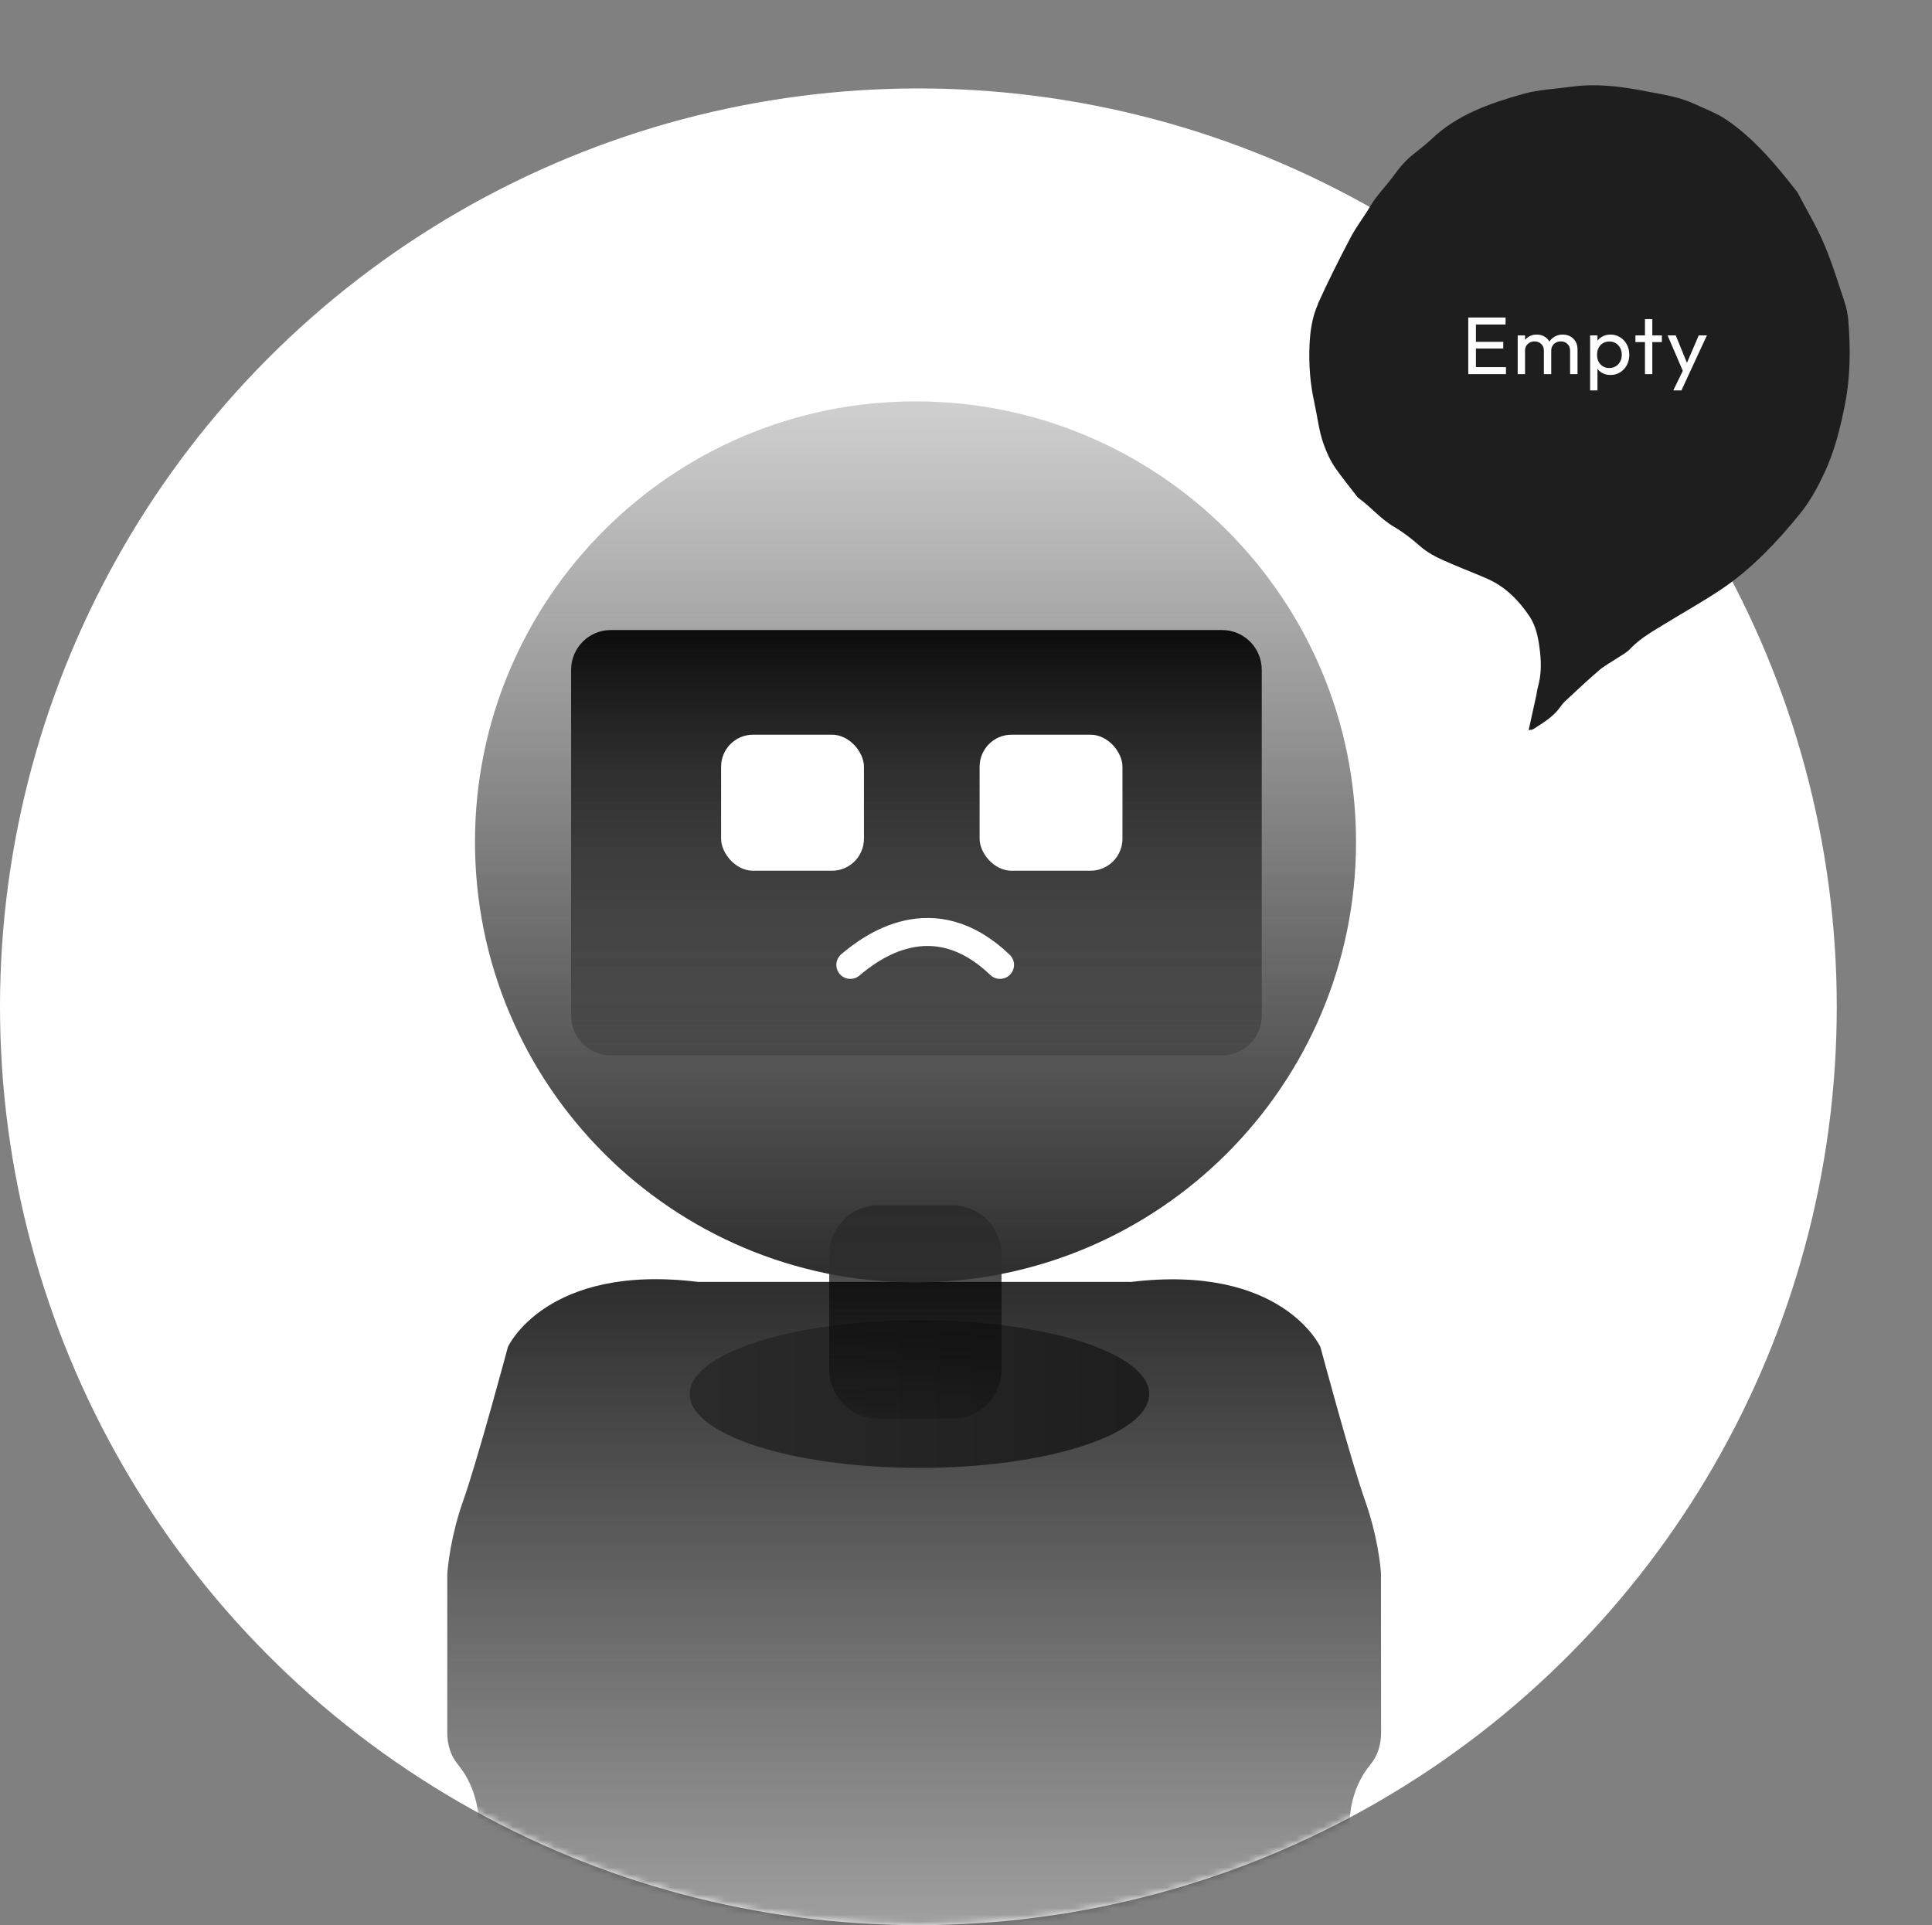 <svg width="284" height="283" viewBox="0 0 284 283" fill="none" xmlns="http://www.w3.org/2000/svg">
<rect x="0" y="0" width="284" height="283" fill="#808080" stroke="none"/>
<circle cx="135" cy="148" r="135" fill="white"/>
<mask id="mask0_1543_1890" style="mask-type:alpha" maskUnits="userSpaceOnUse" x="0" y="13" width="270" height="270">
<circle cx="135" cy="148" r="135" fill="#FBFBFF"/>
</mask>
<g mask="url(#mask0_1543_1890)">
<path d="M166.179 188.457C188.51 185.73 194.098 198.014 194.098 198.014C194.098 198.014 198.556 214.645 200.663 220.589C202.47 225.687 202.92 230.072 202.996 231.218V231.763L203.015 254.771C203.015 256.426 202.525 258.081 201.472 259.361C198.331 263.141 198.423 267.6 198.423 267.6L196.184 509.107C202.504 556.367 230.48 576.044 244.666 583.099C249.783 585.638 253 590.851 253 596.55V745.499C253 751.857 249.848 757.908 244.102 760.627C208.231 777.606 149.842 775.594 134.383 774.712C118.924 775.594 60.526 777.589 24.666 760.627C18.918 757.906 15.764 751.857 15.764 745.499V596.55C15.764 590.851 18.981 585.638 24.098 583.099C38.301 576.044 66.258 556.384 72.58 509.107L70.34 267.6C70.34 267.6 70.435 263.141 67.292 259.361C66.239 258.081 65.749 256.426 65.749 254.771V231.763C65.749 231.556 65.749 231.368 65.768 231.161C65.863 229.958 66.312 225.63 68.1 220.57C70.207 214.626 74.666 197.995 74.666 197.995C74.666 197.995 80.254 185.711 102.584 188.438H166.173V188.457H166.179Z" fill="url(#paint0_linear_1543_1890)"/>
<ellipse cx="135.159" cy="204.927" rx="33.769" ry="10.854" fill="url(#paint1_linear_1543_1890)"/>
<path d="M147.221 184.428C147.221 180.431 143.981 177.191 139.985 177.191H129.131C125.134 177.191 121.895 180.431 121.895 184.428V201.312C121.895 205.308 125.134 208.548 129.131 208.548H139.985C143.981 208.548 147.221 205.308 147.221 201.312V184.428Z" fill="url(#paint2_linear_1543_1890)"/>
<path d="M134.578 188.51C170.341 188.51 199.334 159.517 199.334 123.754C199.334 87.991 170.341 59 134.578 59C98.815 59 69.822 87.993 69.822 123.756C69.822 159.519 98.813 188.512 134.578 188.512V188.51Z" fill="url(#paint3_linear_1543_1890)"/>
<path d="M179.645 92.617H89.783C86.564 92.617 83.953 95.236 83.953 98.466V149.295C83.953 152.525 86.564 155.144 89.783 155.144H179.645C182.865 155.144 185.475 152.525 185.475 149.295V98.466C185.475 95.236 182.865 92.617 179.645 92.617Z" fill="url(#paint4_linear_1543_1890)"/>
<rect x="106" y="108" width="21" height="20" rx="4.706" fill="white"/>
<rect x="144" y="108" width="21" height="20" rx="4.706" fill="white"/>
<path d="M125 141.839C127.973 139.323 137.101 132.339 147 141.839" stroke="white" stroke-width="4.117" stroke-linecap="round"/>
</g>
<path d="M193.737 44.646C195.227 41.338 196.866 38.095 198.554 34.877C199.381 33.304 200.504 31.891 201.401 30.351C202.418 28.625 203.867 27.25 205.007 25.636C205.821 24.497 206.739 23.479 207.843 22.606C208.723 21.914 209.612 21.218 210.431 20.445C214.206 16.854 218.936 15.217 223.794 13.836C226.16 13.159 228.611 13.078 231.031 12.745C234.414 12.273 237.739 12.65 241.066 13.243C241.586 13.337 242.108 13.449 242.628 13.543C244.838 13.952 247.059 14.332 249.122 15.292C250.733 16.041 252.443 16.678 253.895 17.675C258.023 20.523 261.175 24.367 264.233 28.283C265.541 30.801 267.016 33.249 268.127 35.852C269.318 38.641 270.201 41.565 271.164 44.452C271.453 45.322 271.63 46.25 271.704 47.164C272.028 51.256 272.011 55.328 271.215 59.4C270.524 62.922 269.676 66.353 268.137 69.617C267.147 71.718 266.046 73.737 264.577 75.544C262.908 77.599 261.167 79.578 259.288 81.439C257.305 83.403 255.188 85.192 252.883 86.728C250.294 88.449 247.581 89.967 244.929 91.59C243.078 92.732 241.152 93.763 239.625 95.391C239.099 95.957 238.349 96.325 237.694 96.769C236.821 97.355 235.867 97.845 235.074 98.528C233.369 99.99 231.735 101.528 230.086 103.06C229.797 103.325 229.552 103.649 229.324 103.97C228.298 105.411 226.804 106.263 225.37 107.196C225.227 107.292 225.019 107.273 224.707 107.331C225.107 105.523 225.462 103.923 225.811 102.321C225.913 101.87 225.954 101.404 226.077 100.961C226.554 99.282 226.579 97.567 226.381 95.852C226.173 94.009 225.872 92.148 224.816 90.577C223.248 88.244 221.306 86.269 218.683 85.101C216.999 84.349 215.266 83.703 213.574 82.973C211.881 82.243 210.175 81.549 208.747 80.288C207.562 79.241 206.292 78.245 204.931 77.448C202.956 76.298 201.519 74.527 199.704 73.213C199.548 73.097 199.429 72.928 199.314 72.769C198.31 71.458 197.254 70.178 196.316 68.825C195.567 67.742 195.019 66.543 194.569 65.281C193.871 63.33 193.669 61.29 193.228 59.294C192.59 56.445 192.362 53.542 192.5 50.634C192.594 48.58 192.917 46.512 193.762 44.647L193.737 44.646Z" fill="#1F1E1F"/>
<path d="M215.831 55L215.831 46.672L216.959 46.672L216.959 55L215.831 55ZM216.599 55L216.599 53.968L221.375 53.968L221.375 55L216.599 55ZM216.599 51.232L216.599 50.248L220.979 50.248L220.979 51.232L216.599 51.232ZM216.599 47.704L216.599 46.672L221.315 46.672L221.315 47.704L216.599 47.704ZM223.097 55L223.097 49.3L224.177 49.3L224.177 55L223.097 55ZM226.949 55L226.949 51.556C226.949 51.132 226.817 50.8 226.553 50.56C226.297 50.312 225.973 50.188 225.581 50.188C225.317 50.188 225.081 50.244 224.873 50.356C224.665 50.468 224.497 50.624 224.369 50.824C224.241 51.024 224.177 51.264 224.177 51.544L223.733 51.328C223.733 50.896 223.825 50.52 224.009 50.2C224.201 49.88 224.461 49.632 224.789 49.456C225.117 49.272 225.485 49.18 225.893 49.18C226.293 49.18 226.653 49.268 226.973 49.444C227.301 49.62 227.557 49.868 227.741 50.188C227.933 50.508 228.029 50.888 228.029 51.328L228.029 55L226.949 55ZM230.801 55L230.801 51.556C230.801 51.132 230.669 50.8 230.405 50.56C230.149 50.312 229.829 50.188 229.445 50.188C229.181 50.188 228.941 50.244 228.725 50.356C228.517 50.468 228.349 50.624 228.221 50.824C228.093 51.024 228.029 51.264 228.029 51.544L227.417 51.328C227.441 50.888 227.557 50.512 227.765 50.2C227.981 49.88 228.257 49.632 228.593 49.456C228.929 49.272 229.297 49.18 229.697 49.18C230.113 49.18 230.485 49.268 230.813 49.444C231.141 49.62 231.401 49.868 231.593 50.188C231.793 50.508 231.893 50.892 231.893 51.34L231.893 55L230.801 55ZM236.743 55.12C236.311 55.12 235.919 55.032 235.567 54.856C235.223 54.672 234.947 54.42 234.739 54.1C234.531 53.78 234.415 53.416 234.391 53.008L234.391 51.292C234.415 50.876 234.531 50.512 234.739 50.2C234.955 49.88 235.235 49.632 235.579 49.456C235.931 49.272 236.319 49.18 236.743 49.18C237.263 49.18 237.731 49.312 238.147 49.576C238.571 49.84 238.903 50.196 239.143 50.644C239.383 51.092 239.503 51.596 239.503 52.156C239.503 52.716 239.383 53.22 239.143 53.668C238.903 54.116 238.571 54.472 238.147 54.736C237.731 54.992 237.263 55.12 236.743 55.12ZM233.743 57.388L233.743 49.3L234.823 49.3L234.823 50.8L234.619 52.18L234.823 53.572L234.823 57.388L233.743 57.388ZM236.563 54.1C236.923 54.1 237.239 54.016 237.511 53.848C237.783 53.68 237.999 53.452 238.159 53.164C238.319 52.868 238.399 52.528 238.399 52.144C238.399 51.768 238.319 51.432 238.159 51.136C237.999 50.84 237.783 50.612 237.511 50.452C237.239 50.284 236.927 50.2 236.575 50.2C236.215 50.2 235.899 50.284 235.627 50.452C235.355 50.612 235.143 50.84 234.991 51.136C234.839 51.432 234.763 51.772 234.763 52.156C234.763 52.532 234.835 52.868 234.979 53.164C235.131 53.452 235.343 53.68 235.615 53.848C235.895 54.016 236.211 54.1 236.563 54.1ZM241.807 55L241.807 46.912L242.887 46.912L242.887 55L241.807 55ZM240.403 50.284L240.403 49.3L244.291 49.3L244.291 50.284L240.403 50.284ZM247.601 55.048L245.129 49.3L246.329 49.3L248.165 53.8L247.781 53.8L249.713 49.3L250.913 49.3L248.249 55.048L247.601 55.048ZM245.969 57.388L247.649 53.944L248.249 55.048L247.169 57.388L245.969 57.388Z" fill="white"/>
<defs>
<linearGradient id="paint0_linear_1543_1890" x1="134.382" y1="188.043" x2="134.382" y2="775.277" gradientUnits="userSpaceOnUse">
<stop stop-color="#2D2D2D"/>
<stop offset="0.297" stop-color="#2D2D2D" stop-opacity="0"/>
</linearGradient>
<linearGradient id="paint1_linear_1543_1890" x1="103.417" y1="204.927" x2="261.455" y2="204.927" gradientUnits="userSpaceOnUse">
<stop stop-color="#2A2A2A"/>
<stop offset="1" stop-color="#0C0C0C"/>
</linearGradient>
<linearGradient id="paint2_linear_1543_1890" x1="134.558" y1="177.191" x2="134.558" y2="208.548" gradientUnits="userSpaceOnUse">
<stop stop-color="#0C0C0C"/>
<stop offset="1" stop-opacity="0.18"/>
</linearGradient>
<linearGradient id="paint3_linear_1543_1890" x1="134.578" y1="49.955" x2="134.578" y2="188.512" gradientUnits="userSpaceOnUse">
<stop stop-color="#2D2D2D" stop-opacity="0.17"/>
<stop offset="1" stop-color="#2D2D2D"/>
</linearGradient>
<linearGradient id="paint4_linear_1543_1890" x1="134.714" y1="92.617" x2="134.714" y2="155.144" gradientUnits="userSpaceOnUse">
<stop stop-color="#0C0C0C"/>
<stop offset="1" stop-color="#0C0C0C" stop-opacity="0.19"/>
</linearGradient>
</defs>
</svg>

